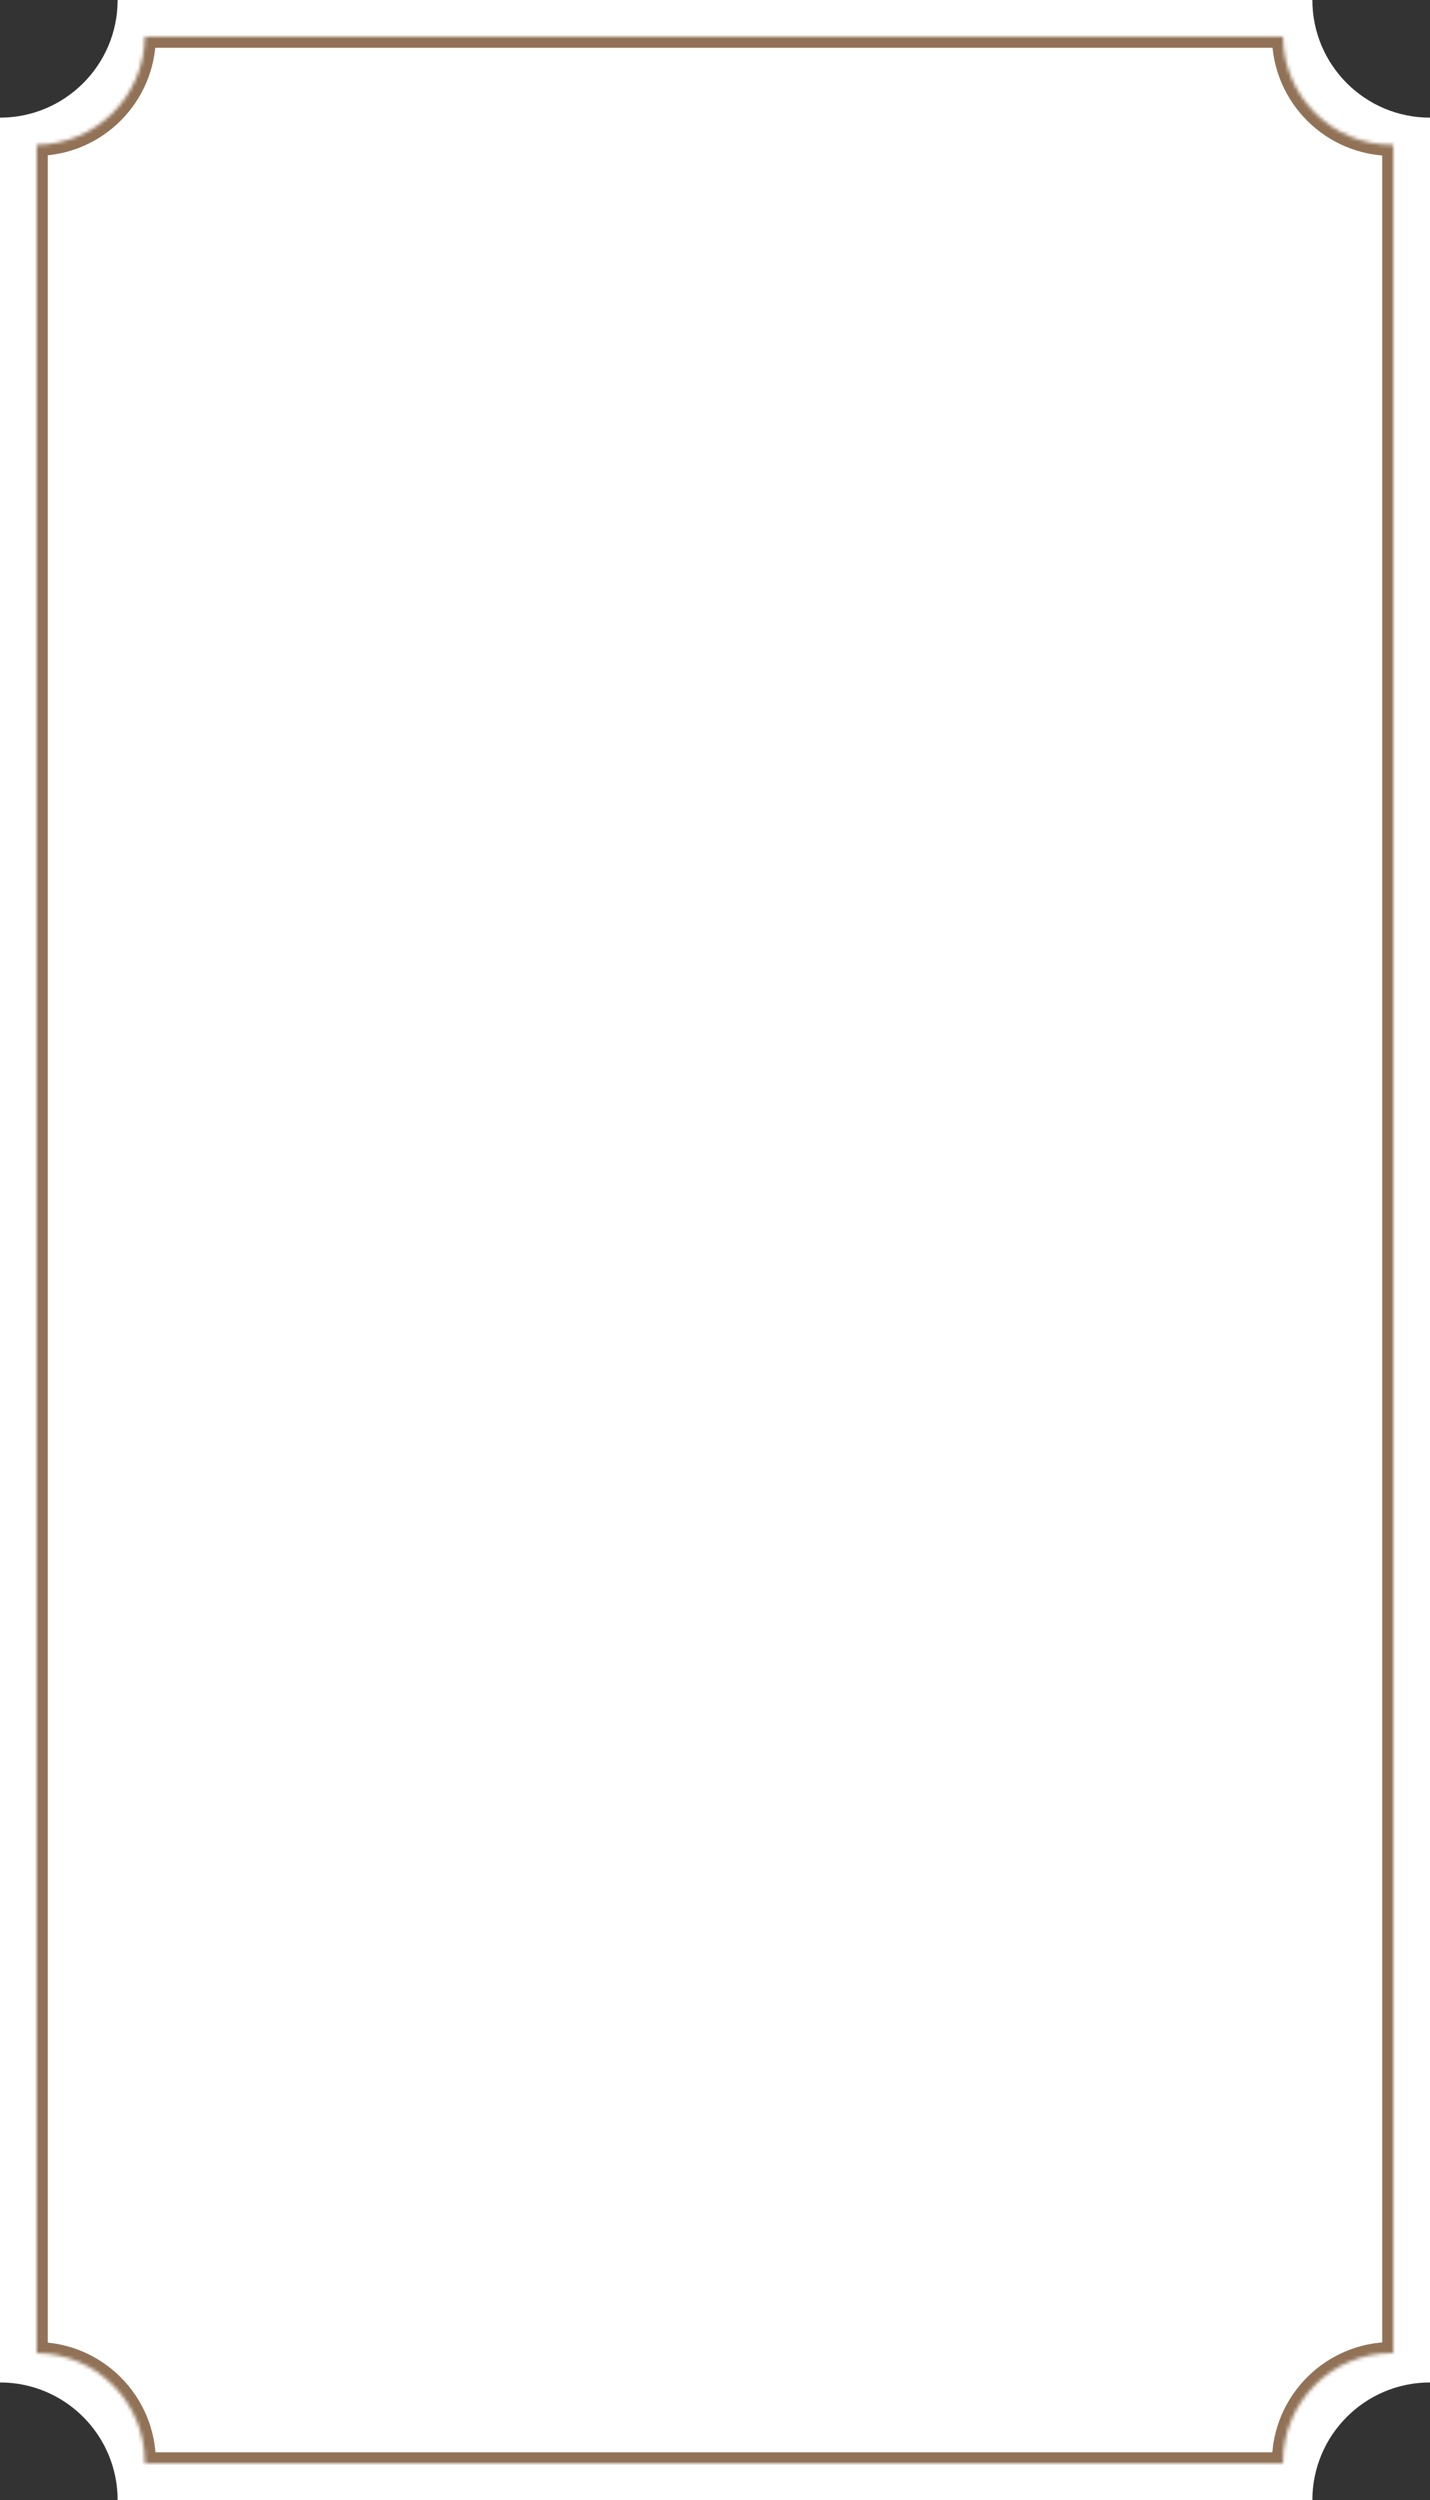<svg width="389" height="680" viewBox="0 0 389 680" fill="none" xmlns="http://www.w3.org/2000/svg">
<rect x="0" y="0" width="389" height="680" fill="#333333" stroke="none"/>
<path d="M357 0C357 17.673 371.327 32 389 32V648C371.327 648 357 662.327 357 680H32C32 662.327 17.673 648 0 648V32C17.673 32 32 17.673 32 0H357Z" fill="white"/>
<mask id="path-2-inside-1_243_820" fill="white">
<path d="M349.004 10C349.164 26.266 362.398 39.402 378.701 39.402C378.801 39.402 378.901 39.399 379 39.398V640.003C378.901 640.002 378.801 640 378.701 640C362.298 640 349 653.298 349 669.701C349 669.801 349.003 669.9 349.004 670H39.398C39.399 669.901 39.402 669.801 39.402 669.701C39.402 653.398 26.266 640.163 10 640.003V39.398C26.166 39.239 39.239 26.166 39.398 10H349.004Z"/>
</mask>
<path d="M349.004 10L352.004 9.97L351.974 7H349.004V10ZM378.701 39.402L378.701 42.402L378.701 42.402L378.701 39.402ZM379 39.398H382V36.369L378.97 36.399L379 39.398ZM379 640.003L378.97 643.003L382 643.033V640.003H379ZM378.701 640L378.701 637H378.701V640ZM349 669.701L346 669.701L346 669.701L349 669.701ZM349.004 670V673H352.034L352.004 669.97L349.004 670ZM39.398 670L36.399 669.97L36.369 673H39.398V670ZM39.402 669.701L42.402 669.701V669.701H39.402ZM10 640.003H7V642.973L9.97 643.003L10 640.003ZM10 39.398L9.97 36.399L7 36.428V39.398H10ZM39.398 10V7H36.428L36.399 9.97L39.398 10ZM349.004 10L346.004 10.03C346.181 27.939 360.75 42.402 378.701 42.402V39.402V36.402C364.045 36.402 352.148 24.593 352.004 9.97L349.004 10ZM378.701 39.402L378.701 42.402C378.799 42.402 379.03 42.398 379.03 42.398L379 39.398L378.97 36.399C378.771 36.401 378.803 36.402 378.701 36.402L378.701 39.402ZM379 39.398H376V640.003H379H382V39.398H379ZM379 640.003L379.03 637.003C378.971 637.002 378.818 637 378.701 637L378.701 640L378.701 643C378.783 643 378.83 643.001 378.97 643.003L379 640.003ZM378.701 640V637C360.641 637 346 651.641 346 669.701H349H352C352 654.955 363.955 643 378.701 643V640ZM349 669.701L346 669.701C346 669.799 346.004 670.03 346.004 670.03L349.004 670L352.004 669.97C352.002 669.771 352 669.803 352 669.701L349 669.701ZM349.004 670V667H39.398V670V673H349.004V670ZM39.398 670L42.398 670.03C42.398 670.03 42.402 669.799 42.402 669.701L39.402 669.701L36.402 669.701C36.402 669.803 36.401 669.771 36.399 669.97L39.398 670ZM39.402 669.701H42.402C42.402 651.75 27.939 637.18 10.03 637.003L10 640.003L9.97 643.003C24.593 643.147 36.402 655.045 36.402 669.701H39.402ZM10 640.003H13V39.398H10H7V640.003H10ZM10 39.398L10.03 42.398C27.829 42.223 42.223 27.829 42.398 10.03L39.398 10L36.399 9.97C36.255 24.503 24.503 36.255 9.97 36.399L10 39.398ZM39.398 10V13H349.004V10V7H39.398V10Z" fill="#917256" mask="url(#path-2-inside-1_243_820)"/>
</svg>
